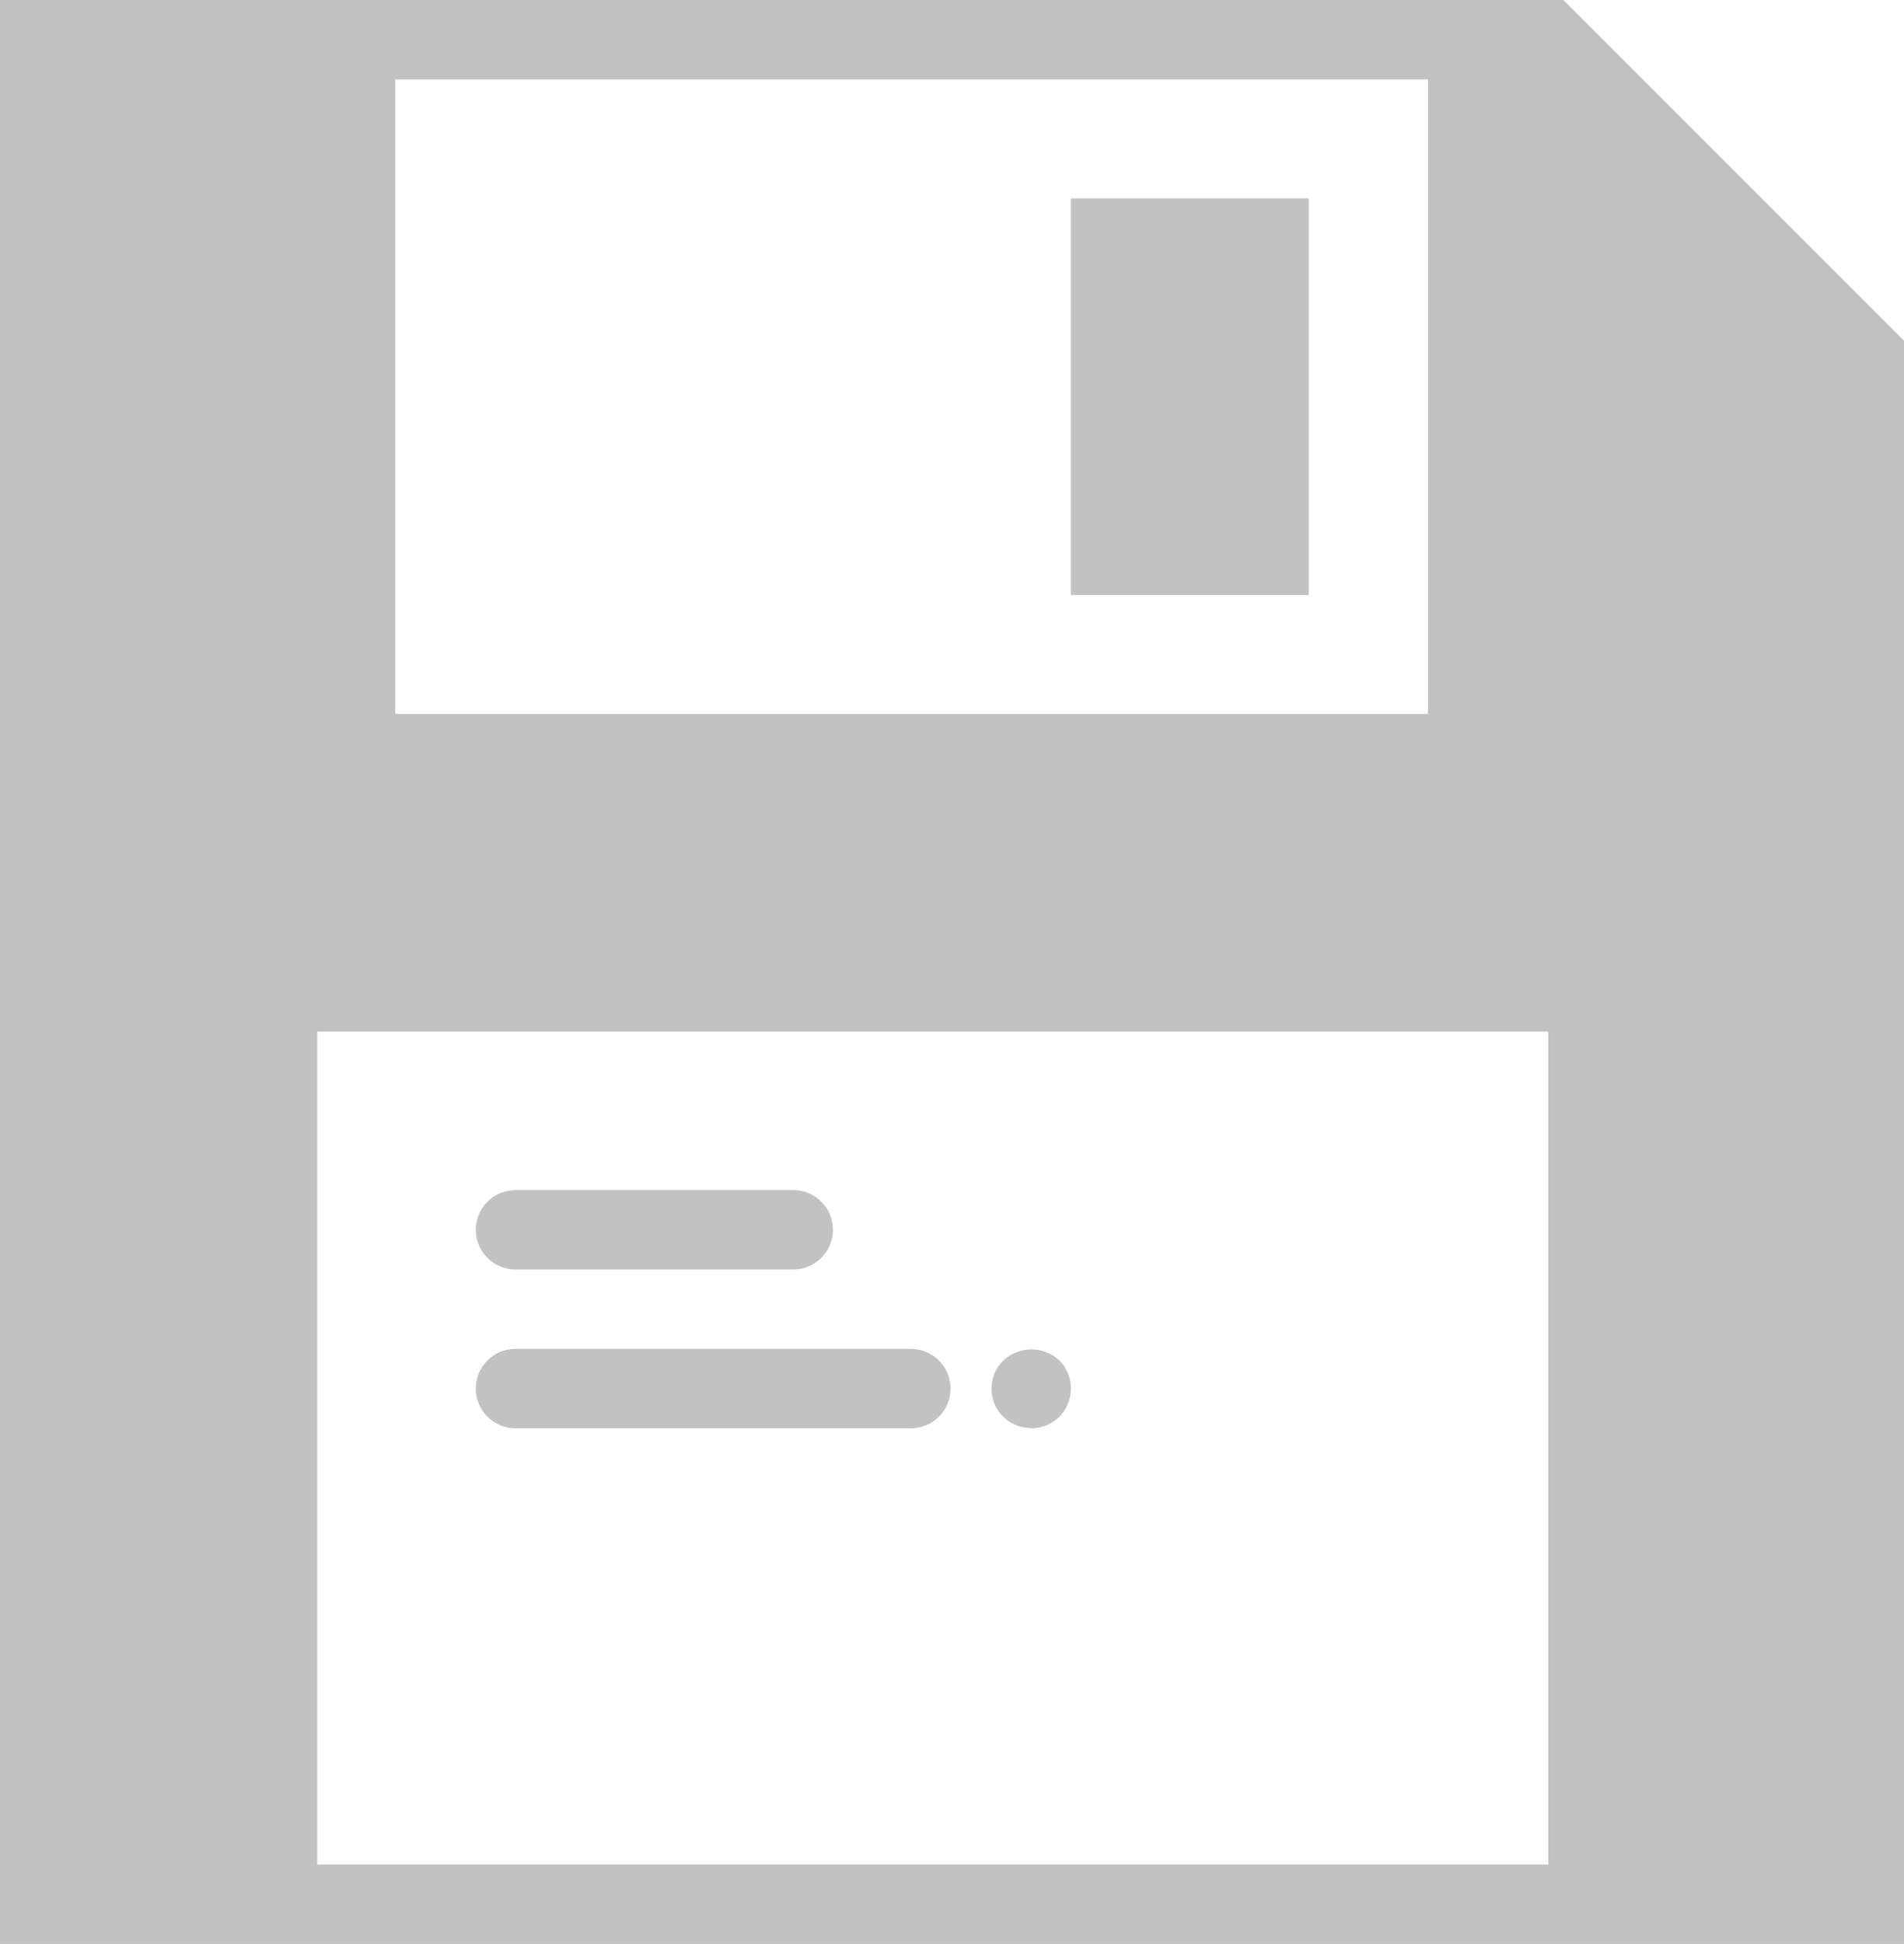 <svg id="Layer_1" data-name="Layer 1" xmlns="http://www.w3.org/2000/svg" viewBox="0 0 57.8 59"><defs><style>.cls-1{fill:#c2c2c2;}</style></defs><title>Artboard 13 copy</title><rect class="cls-1" x="32.51" y="6.02" width="7.22" height="12.04"/><path class="cls-1" d="M47.46,0H0V59H57.8V10.34ZM12,2.41H43.35V21.67H12ZM47,56.59H9.63V31.31H47Z"/><path class="cls-1" d="M15.65,38.53h8.43a1.2,1.2,0,1,0,0-2.41H15.65a1.2,1.2,0,0,0,0,2.41Z"/><path class="cls-1" d="M15.65,43.35h12a1.2,1.2,0,0,0,0-2.41h-12a1.2,1.2,0,0,0,0,2.41Z"/><path class="cls-1" d="M31.31,43.35a1.24,1.24,0,0,0,.85-.35,1.22,1.22,0,0,0,0-1.71,1.25,1.25,0,0,0-1.7,0,1.2,1.2,0,0,0-.36.85,1.19,1.19,0,0,0,1.2,1.2Z"/></svg>